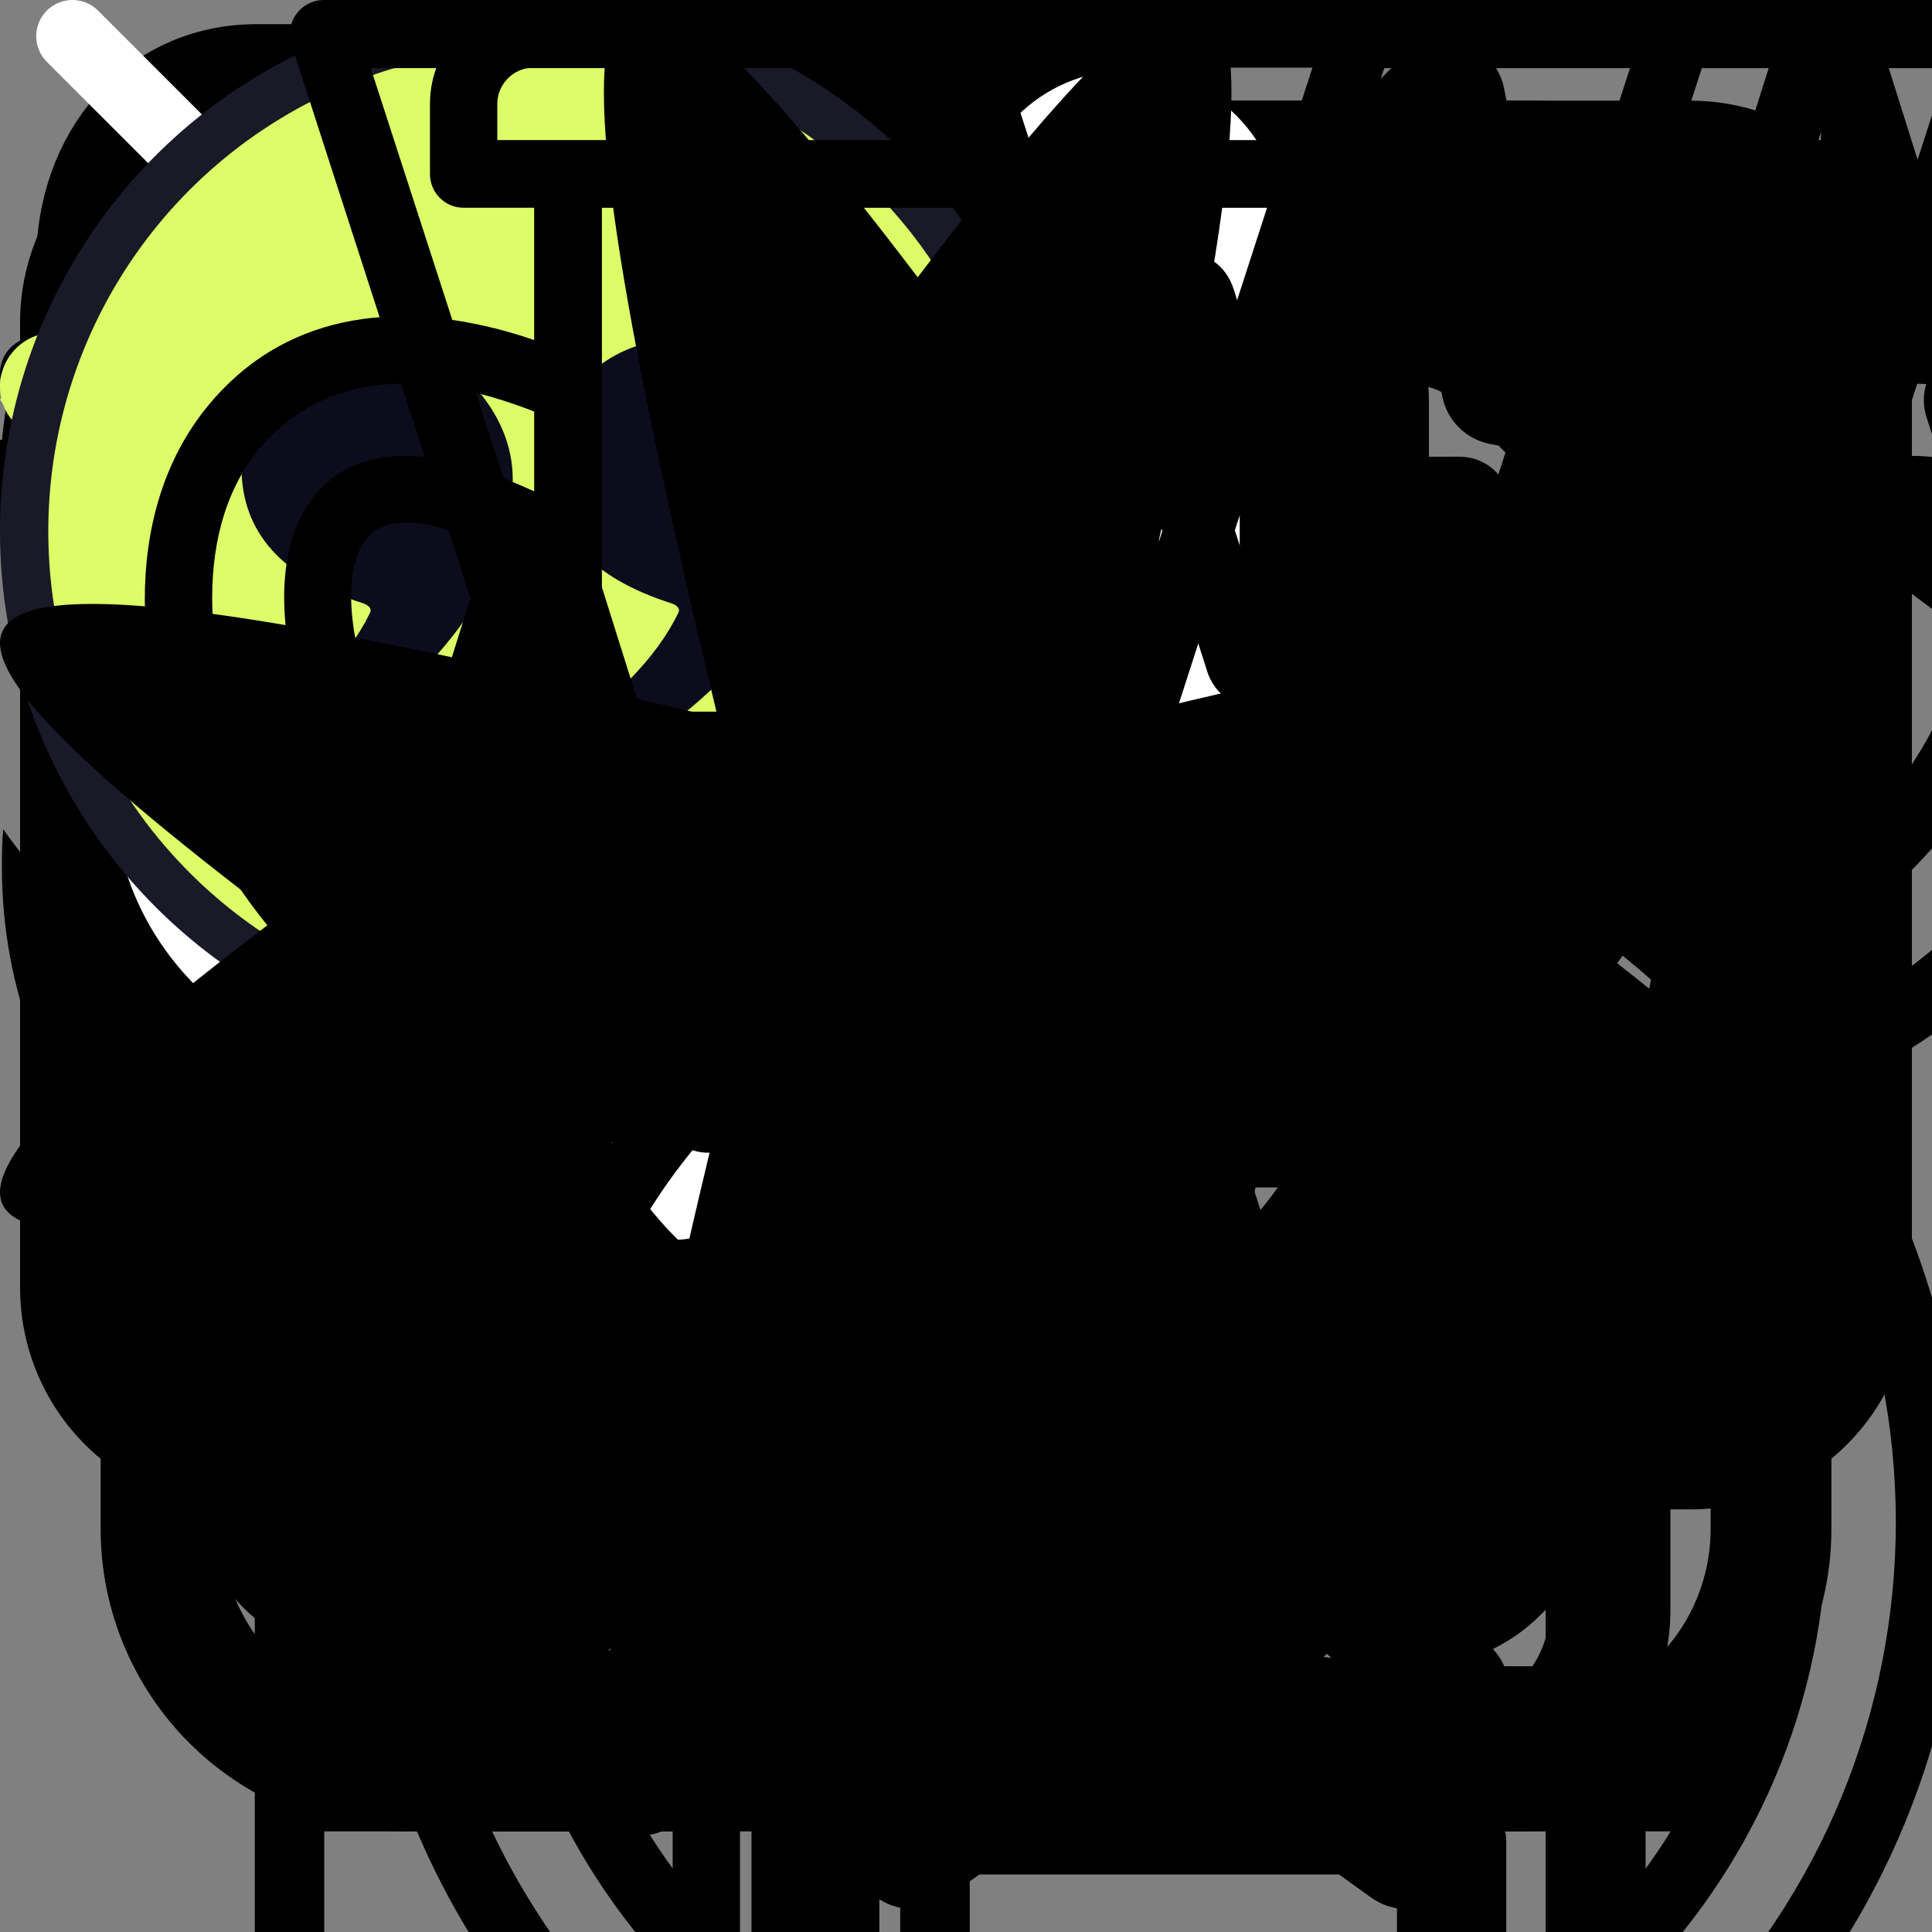 <svg width="40" height="40" viewBox="0 0 40 40" fill="none" xmlns="http://www.w3.org/2000/svg">
  <rect x="0" y="0" width="40" height="40" fill="#808080" stroke="none"/>
  <!-- service section -->
  <g id="monitor">
    <g id="Layer 2">
    <path id="Vector" d="M34.999 31.25H4.999C3.784 31.25 2.619 30.766 1.759 29.907C0.9 29.048 0.417 27.882 0.416 26.667V6.667C0.417 5.452 0.9 4.286 1.759 3.427C2.619 2.568 3.784 2.085 4.999 2.084H34.999C36.215 2.085 37.38 2.568 38.239 3.427C39.099 4.286 39.582 5.452 39.583 6.667V26.667C39.582 27.882 39.099 29.048 38.239 29.907C37.38 30.766 36.215 31.25 34.999 31.25ZM4.999 4.584C4.447 4.585 3.918 4.804 3.527 5.195C3.137 5.585 2.917 6.115 2.916 6.667V26.667C2.917 27.219 3.137 27.749 3.527 28.139C3.918 28.53 4.447 28.75 4.999 28.75H34.999C35.552 28.75 36.081 28.53 36.471 28.139C36.862 27.749 37.082 27.219 37.083 26.667V6.667C37.082 6.115 36.862 5.585 36.471 5.195C36.081 4.804 35.552 4.585 34.999 4.584H4.999Z" fill="currentColor"/>
    <path id="Vector_2" d="M33.333 37.917C33.231 37.917 33.129 37.905 33.029 37.881C28.756 36.879 24.388 36.333 20 36.251C15.632 36.162 11.274 36.702 7.06 37.854C6.748 37.949 6.411 37.919 6.121 37.769C5.831 37.62 5.611 37.362 5.508 37.053C5.405 36.743 5.427 36.406 5.57 36.112C5.713 35.819 5.964 35.593 6.271 35.482C10.737 34.231 15.363 33.647 20 33.751C24.593 33.825 29.165 34.396 33.636 35.454C33.933 35.528 34.192 35.707 34.365 35.959C34.539 36.211 34.614 36.517 34.576 36.82C34.539 37.123 34.392 37.403 34.163 37.605C33.934 37.807 33.638 37.918 33.333 37.917Z" fill="currentColor"/>
    </g>
  </g>
  <g id="target">
    <g id="Layer 2">
      <path id="Vector" d="M17.501 37.916C13.412 37.916 9.491 36.292 6.599 33.4C3.708 30.509 2.084 26.588 2.084 22.499C2.084 18.41 3.708 14.489 6.599 11.598C9.491 8.707 13.412 7.083 17.501 7.083C18.371 7.081 19.241 7.154 20.099 7.301C20.426 7.358 20.716 7.543 20.907 7.814C21.097 8.086 21.172 8.422 21.115 8.748C21.058 9.075 20.873 9.366 20.602 9.556C20.33 9.747 19.994 9.821 19.667 9.764C18.952 9.642 18.227 9.581 17.501 9.583C14.946 9.583 12.449 10.34 10.325 11.759C8.2 13.179 6.545 15.196 5.567 17.556C4.59 19.916 4.334 22.514 4.832 25.019C5.331 27.525 6.561 29.826 8.367 31.633C10.174 33.439 12.475 34.669 14.981 35.168C17.486 35.666 20.083 35.41 22.444 34.433C24.804 33.455 26.821 31.799 28.241 29.675C29.66 27.551 30.417 25.054 30.417 22.499C30.422 21.534 30.31 20.571 30.084 19.633C30.042 19.472 30.032 19.305 30.055 19.141C30.078 18.977 30.134 18.819 30.218 18.677C30.303 18.535 30.415 18.41 30.548 18.311C30.681 18.213 30.832 18.141 30.993 18.102C31.154 18.062 31.321 18.055 31.485 18.08C31.648 18.105 31.805 18.163 31.947 18.25C32.088 18.336 32.21 18.45 32.307 18.584C32.404 18.719 32.473 18.871 32.511 19.033C32.784 20.168 32.919 21.332 32.914 22.499C32.91 26.586 31.284 30.504 28.395 33.394C25.505 36.285 21.587 37.911 17.501 37.916Z" fill="currentColor"/>
      <path id="Vector_2" d="M17.5 31.25C15.179 31.25 12.954 30.328 11.313 28.687C9.672 27.047 8.75 24.821 8.75 22.5C8.75 20.18 9.672 17.954 11.313 16.313C12.954 14.672 15.179 13.75 17.5 13.75C17.908 13.747 18.316 13.774 18.72 13.83C19.048 13.88 19.343 14.057 19.54 14.324C19.737 14.591 19.82 14.926 19.77 15.254C19.721 15.582 19.543 15.876 19.276 16.073C19.009 16.27 18.675 16.353 18.347 16.304C18.066 16.265 17.783 16.247 17.5 16.25C16.264 16.25 15.056 16.617 14.028 17.304C13 17.99 12.199 18.966 11.726 20.108C11.253 21.25 11.129 22.507 11.37 23.72C11.611 24.932 12.207 26.046 13.081 26.92C13.955 27.794 15.068 28.389 16.281 28.63C17.493 28.871 18.75 28.747 19.892 28.274C21.034 27.801 22.01 27 22.697 25.973C23.383 24.945 23.75 23.736 23.75 22.5C23.753 21.983 23.684 21.467 23.545 20.969C23.494 20.782 23.486 20.587 23.523 20.397C23.559 20.208 23.639 20.029 23.755 19.875C23.872 19.721 24.022 19.596 24.194 19.509C24.367 19.423 24.557 19.377 24.75 19.375C25.042 19.374 25.325 19.475 25.549 19.661C25.774 19.846 25.927 20.105 25.98 20.392C26.162 21.08 26.253 21.789 26.25 22.5C26.247 24.82 25.325 27.044 23.684 28.684C22.044 30.325 19.82 31.248 17.5 31.25Z" fill="currentColor"/>
      <g id="Group">
        <path id="Vector_3" d="M17.5 23.75C17.258 23.75 17.022 23.68 16.819 23.549C16.616 23.418 16.456 23.231 16.357 23.011C16.259 22.79 16.226 22.546 16.263 22.308C16.3 22.069 16.405 21.846 16.566 21.666L24.266 13.023C24.376 12.9 24.508 12.801 24.656 12.729C24.804 12.658 24.965 12.616 25.129 12.607C25.293 12.598 25.457 12.621 25.612 12.675C25.767 12.729 25.91 12.814 26.033 12.923C26.156 13.032 26.255 13.165 26.327 13.313C26.398 13.461 26.44 13.622 26.449 13.786C26.458 13.95 26.435 14.114 26.381 14.269C26.327 14.424 26.242 14.567 26.133 14.69L18.433 23.333C18.316 23.464 18.172 23.569 18.011 23.641C17.85 23.713 17.676 23.75 17.5 23.75Z" fill="currentColor"/>
        <path id="Vector_4" d="M31.09 16.285C31.008 16.285 30.926 16.277 30.845 16.261L24.954 15.083C24.711 15.035 24.489 14.916 24.314 14.741C24.139 14.566 24.02 14.344 23.972 14.101L22.794 8.21C22.753 8.008 22.764 7.8 22.823 7.603C22.883 7.406 22.99 7.227 23.135 7.081L29.029 1.188C29.189 1.028 29.389 0.914 29.608 0.859C29.828 0.804 30.058 0.81 30.275 0.875C30.492 0.941 30.686 1.064 30.838 1.231C30.991 1.399 31.094 1.604 31.139 1.826L32.152 6.903L37.229 7.916C37.451 7.961 37.656 8.065 37.824 8.217C37.991 8.369 38.114 8.564 38.18 8.78C38.245 8.997 38.251 9.227 38.196 9.447C38.141 9.666 38.027 9.866 37.867 10.026L31.975 15.92C31.74 16.154 31.422 16.285 31.09 16.285ZM26.257 12.795L30.677 13.68L34.444 9.91L30.842 9.19C30.6 9.142 30.378 9.023 30.203 8.848C30.029 8.674 29.91 8.452 29.862 8.21L29.142 4.608L25.374 8.375L26.257 12.795Z" fill="currentColor"/>
      </g>
    </g>
  </g>
  <g id="briefcase">
    <g id="Group">
      <path id="Vector" d="M28.334 12.917H11.667C11.335 12.917 11.018 12.785 10.783 12.551C10.549 12.316 10.417 11.998 10.417 11.667V8.333C10.418 7.118 10.901 5.953 11.76 5.093C12.62 4.234 13.785 3.751 15 3.75H25C26.216 3.751 27.381 4.234 28.24 5.093C29.1 5.953 29.583 7.118 29.584 8.333V11.667C29.584 11.998 29.452 12.316 29.218 12.551C28.983 12.785 28.665 12.917 28.334 12.917ZM12.917 10.417H27.084V8.333C27.083 7.781 26.863 7.252 26.473 6.861C26.082 6.471 25.553 6.251 25 6.25H15C14.448 6.251 13.919 6.471 13.528 6.861C13.138 7.252 12.918 7.781 12.917 8.333V10.417Z" fill="currentColor"/>
      <path id="Vector_2" d="M32.117 24.583H26.667C26.335 24.583 26.017 24.452 25.783 24.217C25.549 23.983 25.417 23.665 25.417 23.333C25.417 23.002 25.549 22.684 25.783 22.45C26.017 22.215 26.335 22.083 26.667 22.083H32.117C32.621 22.082 33.107 21.899 33.487 21.567C33.866 21.235 34.112 20.778 34.18 20.278L35.167 13.39C35.174 13.33 35.168 13.27 35.15 13.213C35.132 13.155 35.103 13.102 35.064 13.057C35.025 13.013 34.978 12.977 34.925 12.954C34.871 12.93 34.814 12.918 34.755 12.918H5.25C5.192 12.918 5.134 12.93 5.081 12.954C5.028 12.977 4.98 13.013 4.942 13.057C4.901 13.104 4.872 13.159 4.854 13.219C4.836 13.279 4.832 13.342 4.84 13.403L5.822 20.292C5.892 20.788 6.14 21.243 6.519 21.572C6.897 21.901 7.382 22.083 7.884 22.083H16.667C16.998 22.083 17.316 22.215 17.551 22.45C17.785 22.684 17.917 23.002 17.917 23.333C17.917 23.665 17.785 23.983 17.551 24.217C17.316 24.452 16.998 24.583 16.667 24.583H7.884C6.781 24.585 5.715 24.188 4.881 23.466C4.048 22.744 3.503 21.745 3.347 20.653L2.362 13.743C2.305 13.327 2.338 12.903 2.459 12.501C2.58 12.098 2.785 11.726 3.062 11.41C3.334 11.097 3.67 10.845 4.048 10.673C4.425 10.5 4.835 10.411 5.25 10.41H34.75C35.167 10.411 35.578 10.501 35.957 10.674C36.335 10.847 36.673 11.098 36.946 11.412C37.22 11.726 37.423 12.095 37.542 12.494C37.662 12.893 37.695 13.312 37.639 13.725L36.655 20.637C36.502 21.732 35.959 22.734 35.125 23.459C34.291 24.185 33.222 24.584 32.117 24.583Z" fill="currentColor"/>
      <path id="Vector_3" d="M30 37.917H10C8.785 37.916 7.62 37.433 6.76 36.574C5.901 35.714 5.418 34.549 5.417 33.334V23.334C5.417 23.002 5.549 22.684 5.783 22.45C6.018 22.215 6.335 22.084 6.667 22.084H16.667C16.998 22.084 17.317 22.215 17.551 22.45C17.785 22.684 17.917 23.002 17.917 23.334C17.917 23.665 17.785 23.983 17.551 24.218C17.317 24.452 16.998 24.584 16.667 24.584H7.917V33.334C7.918 33.886 8.138 34.415 8.528 34.806C8.919 35.196 9.448 35.416 10 35.417H30C30.553 35.416 31.082 35.196 31.473 34.806C31.863 34.415 32.083 33.886 32.084 33.334V24.584H26.667C26.335 24.584 26.017 24.452 25.783 24.218C25.549 23.983 25.417 23.665 25.417 23.334C25.417 23.002 25.549 22.684 25.783 22.45C26.017 22.215 26.335 22.084 26.667 22.084H33.334C33.665 22.084 33.983 22.215 34.218 22.45C34.452 22.684 34.584 23.002 34.584 23.334V33.334C34.583 34.549 34.1 35.714 33.24 36.574C32.381 37.433 31.216 37.916 30 37.917Z" fill="currentColor"/>
    </g>
    <path id="Vector_4" d="M21.666 27.917H18.333C17.559 27.916 16.818 27.608 16.271 27.061C15.725 26.515 15.417 25.773 15.416 25V21.667C15.417 20.893 15.725 20.152 16.271 19.605C16.818 19.058 17.559 18.751 18.333 18.75H21.666C22.439 18.751 23.181 19.058 23.727 19.605C24.274 20.152 24.582 20.893 24.583 21.667V25C24.582 25.773 24.274 26.515 23.727 27.061C23.181 27.608 22.439 27.916 21.666 27.917ZM18.333 21.25C18.222 21.25 18.116 21.294 18.038 21.372C17.96 21.45 17.916 21.556 17.916 21.667V25C17.916 25.11 17.96 25.216 18.038 25.295C18.116 25.373 18.222 25.417 18.333 25.417H21.666C21.776 25.417 21.883 25.373 21.961 25.295C22.039 25.216 22.083 25.11 22.083 25V21.667C22.083 21.556 22.039 21.45 21.961 21.372C21.883 21.294 21.776 21.25 21.666 21.25H18.333Z" fill="currentColor"/>
  </g>
  <g id="pencil">
    <g id="Layer 2">
      <g id="Group">
        <path id="Vector" d="M7.096 34.146C6.653 34.145 6.217 34.042 5.819 33.847C5.422 33.652 5.075 33.369 4.803 33.019C4.531 32.67 4.343 32.263 4.251 31.83C4.16 31.397 4.168 30.949 4.276 30.52L5.847 24.236C5.975 23.721 6.242 23.251 6.619 22.878L25.144 4.35C26.329 3.246 27.896 2.645 29.515 2.673C31.134 2.702 32.679 3.358 33.824 4.503C34.969 5.648 35.625 7.193 35.654 8.812C35.682 10.431 35.081 11.998 33.977 13.183L15.452 31.718C15.08 32.094 14.611 32.359 14.097 32.486L7.814 34.058C7.579 34.117 7.338 34.146 7.096 34.146ZM29.562 5.02C29.07 5.018 28.582 5.115 28.127 5.303C27.672 5.492 27.258 5.769 26.911 6.118L8.382 24.648C8.329 24.701 8.291 24.768 8.272 24.841L6.702 31.126C6.683 31.196 6.683 31.27 6.702 31.339C6.721 31.409 6.759 31.473 6.811 31.523C6.861 31.574 6.924 31.611 6.994 31.63C7.063 31.649 7.136 31.649 7.206 31.631L13.501 30.061C13.573 30.044 13.638 30.007 13.691 29.955L32.216 11.423C32.74 10.898 33.097 10.23 33.242 9.502C33.386 8.774 33.312 8.02 33.028 7.335C32.744 6.65 32.263 6.064 31.646 5.652C31.029 5.24 30.304 5.02 29.562 5.02Z" fill="currentColor"/>
        <path id="Vector_2" d="M14.368 32.217C14.204 32.217 14.041 32.185 13.89 32.122C13.738 32.059 13.6 31.967 13.485 31.85L6.485 24.85C6.362 24.736 6.263 24.598 6.195 24.444C6.127 24.291 6.09 24.125 6.087 23.958C6.084 23.79 6.115 23.623 6.178 23.467C6.241 23.312 6.334 23.17 6.453 23.052C6.572 22.933 6.713 22.839 6.869 22.776C7.024 22.714 7.191 22.683 7.359 22.686C7.527 22.689 7.692 22.725 7.846 22.794C7.999 22.862 8.137 22.961 8.251 23.083L15.251 30.083C15.426 30.258 15.545 30.481 15.593 30.723C15.641 30.965 15.616 31.217 15.522 31.445C15.427 31.673 15.267 31.868 15.062 32.006C14.857 32.143 14.615 32.217 14.368 32.217Z" fill="currentColor"/>
        <path id="Vector_3" d="M31.212 15.44C30.881 15.44 30.562 15.308 30.327 15.073L23.261 8C23.145 7.884 23.053 7.746 22.99 7.594C22.927 7.443 22.895 7.28 22.895 7.116C22.895 6.952 22.927 6.789 22.99 6.637C23.053 6.486 23.145 6.348 23.261 6.232C23.377 6.116 23.515 6.024 23.666 5.961C23.818 5.898 23.981 5.865 24.145 5.865C24.309 5.865 24.472 5.898 24.623 5.961C24.775 6.024 24.913 6.116 25.029 6.232L32.096 13.298C32.27 13.473 32.389 13.696 32.437 13.938C32.485 14.181 32.46 14.432 32.366 14.66C32.271 14.889 32.111 15.084 31.906 15.221C31.701 15.359 31.459 15.433 31.212 15.433V15.44Z" fill="currentColor"/>
        <path id="Vector_4" d="M10.941 28.643C10.694 28.642 10.452 28.568 10.247 28.431C10.042 28.293 9.882 28.098 9.787 27.87C9.693 27.641 9.668 27.39 9.716 27.148C9.764 26.906 9.883 26.683 10.057 26.508L24.117 12.45C24.354 12.229 24.668 12.108 24.991 12.114C25.315 12.12 25.624 12.251 25.853 12.48C26.082 12.709 26.213 13.018 26.219 13.342C26.225 13.666 26.105 13.979 25.884 14.216L11.834 28.276C11.717 28.393 11.577 28.486 11.424 28.549C11.271 28.612 11.106 28.644 10.941 28.643Z" fill="currentColor"/>
      </g>
      <path id="Vector_5" d="M35.001 37.916H18.334C18.003 37.916 17.684 37.785 17.45 37.55C17.216 37.316 17.084 36.998 17.084 36.666C17.084 36.335 17.216 36.017 17.45 35.782C17.684 35.548 18.003 35.416 18.334 35.416H35.001C35.332 35.416 35.65 35.548 35.885 35.782C36.119 36.017 36.251 36.335 36.251 36.666C36.251 36.998 36.119 37.316 35.885 37.55C35.65 37.785 35.332 37.916 35.001 37.916Z" fill="currentColor"/>
      <path id="Vector_6" d="M13.335 37.916H6.668C6.336 37.916 6.019 37.785 5.784 37.55C5.55 37.316 5.418 36.998 5.418 36.666C5.418 36.335 5.55 36.017 5.784 35.782C6.019 35.548 6.336 35.416 6.668 35.416H13.335C13.666 35.416 13.984 35.548 14.219 35.782C14.453 36.017 14.585 36.335 14.585 36.666C14.585 36.998 14.453 37.316 14.219 37.55C13.984 37.785 13.666 37.916 13.335 37.916Z" fill="currentColor"/>
    </g>
  </g>
  <g id="fingerScanner">
    <g id="Layer 2">
      <path id="Vector" d="M21.433 31.262C21.189 31.263 20.951 31.194 20.747 31.061C20.542 30.93 20.381 30.741 20.282 30.519C20.183 30.297 20.151 30.05 20.19 29.81C20.229 29.57 20.337 29.346 20.501 29.167C21.558 28.016 22.404 26.689 23.001 25.245C23.578 23.145 23.8 20.963 23.658 18.79C23.658 18.148 23.402 17.532 22.948 17.078C22.494 16.623 21.878 16.368 21.236 16.368C20.594 16.368 19.978 16.623 19.523 17.078C19.069 17.532 18.814 18.148 18.814 18.79C18.814 21.837 17.286 25.835 14.453 27.253C14.156 27.402 13.813 27.426 13.498 27.321C13.183 27.216 12.923 26.991 12.775 26.694C12.627 26.398 12.602 26.054 12.707 25.74C12.812 25.425 13.038 25.165 13.334 25.017C15.116 24.125 16.314 21.077 16.314 18.79C16.314 17.485 16.833 16.233 17.756 15.31C18.679 14.387 19.931 13.868 21.236 13.868C22.541 13.868 23.793 14.387 24.716 15.31C25.639 16.233 26.158 17.485 26.158 18.79C26.325 21.288 26.039 23.797 25.314 26.193C24.612 27.909 23.614 29.489 22.366 30.86C22.247 30.988 22.102 31.091 21.942 31.16C21.781 31.229 21.608 31.264 21.433 31.262Z" fill="currentColor"/>
      <path id="Vector_2" d="M26.49 32.608C26.263 32.609 26.039 32.547 25.844 32.43C25.649 32.312 25.49 32.144 25.384 31.943C25.277 31.741 25.228 31.515 25.241 31.288C25.255 31.06 25.33 30.841 25.459 30.653C26.61 28.982 27.483 27.135 28.044 25.185C28.791 22.509 28.948 19.703 28.502 16.96C28.436 15.428 27.96 13.942 27.124 12.657C26.443 11.809 25.569 11.137 24.575 10.696C23.581 10.255 22.496 10.059 21.41 10.123C17.87 10.425 14.125 14.123 14.125 17.31C14.252 18.785 14.031 20.269 13.479 21.642C12.928 23.015 12.061 24.24 10.949 25.217C10.834 25.34 10.696 25.438 10.543 25.506C10.39 25.575 10.224 25.611 10.056 25.614C9.888 25.617 9.722 25.586 9.566 25.524C9.41 25.461 9.269 25.367 9.15 25.248C9.032 25.13 8.938 24.988 8.875 24.833C8.812 24.677 8.781 24.51 8.784 24.343C8.787 24.175 8.824 24.009 8.892 23.856C8.961 23.703 9.059 23.564 9.182 23.45C10.057 22.702 10.737 21.752 11.163 20.682C11.588 19.612 11.747 18.455 11.625 17.31C11.625 12.835 16.367 8.043 21.199 7.633C22.701 7.532 24.205 7.798 25.582 8.407C26.958 9.017 28.166 9.953 29.1 11.133C30.206 12.739 30.852 14.617 30.969 16.563C31.473 19.671 31.295 22.85 30.447 25.882C29.812 28.089 28.825 30.18 27.522 32.072C27.406 32.238 27.252 32.374 27.072 32.467C26.893 32.561 26.693 32.609 26.49 32.608Z" fill="currentColor"/>
      <path id="Vector_3" d="M17.559 29.834C17.277 29.835 17.003 29.741 16.781 29.566C16.56 29.392 16.404 29.147 16.339 28.873C16.274 28.598 16.304 28.31 16.424 28.055C16.543 27.8 16.746 27.592 16.999 27.467C18.044 26.944 18.514 25.567 18.979 23.954C19.023 23.794 19.098 23.644 19.2 23.514C19.301 23.383 19.428 23.274 19.573 23.193C19.717 23.112 19.876 23.061 20.041 23.041C20.206 23.022 20.372 23.036 20.531 23.082C20.691 23.128 20.839 23.205 20.968 23.309C21.097 23.413 21.204 23.541 21.283 23.687C21.362 23.833 21.412 23.992 21.428 24.157C21.445 24.322 21.429 24.489 21.381 24.647C21.223 25.672 20.85 26.652 20.288 27.523C19.725 28.394 18.985 29.137 18.116 29.702C17.943 29.789 17.752 29.834 17.559 29.834Z" fill="currentColor"/>
      <g id="Group">
        <path id="Vector_4" d="M3.334 16.25C3.002 16.25 2.685 16.119 2.45 15.884C2.216 15.65 2.084 15.332 2.084 15V8.334C2.086 6.677 2.745 5.088 3.917 3.917C5.089 2.745 6.677 2.086 8.334 2.084H15.001C15.332 2.084 15.65 2.215 15.884 2.45C16.119 2.684 16.251 3.002 16.251 3.334C16.251 3.665 16.119 3.983 15.884 4.218C15.65 4.452 15.332 4.584 15.001 4.584H8.334C7.34 4.585 6.387 4.981 5.684 5.684C4.981 6.387 4.585 7.34 4.584 8.334V15C4.584 15.332 4.452 15.65 4.218 15.884C3.983 16.119 3.666 16.25 3.334 16.25Z" fill="currentColor"/>
        <path id="Vector_5" d="M36.667 16.25C36.335 16.25 36.017 16.119 35.783 15.884C35.548 15.65 35.417 15.332 35.417 15V8.334C35.415 7.34 35.02 6.387 34.317 5.684C33.614 4.981 32.661 4.585 31.667 4.584H25C24.669 4.584 24.351 4.452 24.116 4.218C23.882 3.983 23.75 3.665 23.75 3.334C23.75 3.002 23.882 2.684 24.116 2.45C24.351 2.215 24.669 2.084 25 2.084H31.667C33.324 2.086 34.912 2.745 36.084 3.917C37.255 5.088 37.914 6.677 37.917 8.334V15C37.917 15.332 37.785 15.65 37.551 15.884C37.316 16.119 36.998 16.25 36.667 16.25Z" fill="currentColor"/>
        <path id="Vector_6" d="M15.001 37.917H8.334C6.677 37.914 5.089 37.255 3.917 36.084C2.745 34.912 2.086 33.324 2.084 31.667V25C2.084 24.669 2.216 24.351 2.45 24.116C2.685 23.882 3.002 23.75 3.334 23.75C3.666 23.75 3.983 23.882 4.218 24.116C4.452 24.351 4.584 24.669 4.584 25V31.667C4.585 32.661 4.981 33.614 5.684 34.317C6.387 35.02 7.34 35.415 8.334 35.417H15.001C15.332 35.417 15.65 35.548 15.884 35.783C16.119 36.017 16.251 36.335 16.251 36.667C16.251 36.998 16.119 37.316 15.884 37.551C15.65 37.785 15.332 37.917 15.001 37.917Z" fill="currentColor"/>
        <path id="Vector_7" d="M31.667 37.917H25C24.669 37.917 24.351 37.785 24.116 37.551C23.882 37.316 23.75 36.998 23.75 36.667C23.75 36.335 23.882 36.017 24.116 35.783C24.351 35.548 24.669 35.417 25 35.417H31.667C32.661 35.415 33.614 35.02 34.317 34.317C35.02 33.614 35.415 32.661 35.417 31.667V25C35.417 24.669 35.548 24.351 35.783 24.116C36.017 23.882 36.335 23.75 36.667 23.75C36.998 23.75 37.316 23.882 37.551 24.116C37.785 24.351 37.917 24.669 37.917 25V31.667C37.914 33.324 37.255 34.912 36.084 36.084C34.912 37.255 33.324 37.914 31.667 37.917Z" fill="currentColor"/>
      </g>
    </g>
  </g>
  <g id="optimization">
    <g id="Layer 2">
      <path id="Vector" d="M21.087 37.917H18.921C17.993 37.922 17.097 37.58 16.409 36.958C15.721 36.336 15.29 35.479 15.201 34.556C15.186 34.322 15.107 34.097 14.971 33.906C14.836 33.715 14.65 33.566 14.434 33.475C14.227 33.384 13.999 33.351 13.774 33.38C13.549 33.41 13.337 33.5 13.161 33.642C12.445 34.248 11.528 34.564 10.591 34.526C9.654 34.488 8.765 34.1 8.101 33.439L6.564 31.901C5.907 31.248 5.518 30.374 5.472 29.449C5.425 28.524 5.726 27.615 6.314 26.901C6.469 26.726 6.572 26.511 6.611 26.281C6.651 26.052 6.625 25.815 6.537 25.599C6.456 25.386 6.318 25.2 6.138 25.061C5.958 24.922 5.744 24.835 5.517 24.811C4.583 24.734 3.711 24.309 3.075 23.619C2.439 22.93 2.085 22.027 2.084 21.089V18.922C2.079 17.994 2.421 17.098 3.043 16.409C3.665 15.721 4.522 15.29 5.446 15.2C5.679 15.186 5.904 15.106 6.095 14.971C6.286 14.835 6.435 14.649 6.526 14.434C6.618 14.226 6.651 13.998 6.621 13.773C6.592 13.548 6.501 13.335 6.359 13.159C5.753 12.444 5.437 11.527 5.475 10.59C5.513 9.653 5.902 8.764 6.564 8.1L8.101 6.564C8.753 5.907 9.627 5.517 10.552 5.471C11.477 5.424 12.386 5.725 13.101 6.314C13.276 6.468 13.49 6.571 13.72 6.61C13.95 6.649 14.186 6.624 14.402 6.537C14.615 6.456 14.801 6.318 14.94 6.138C15.079 5.958 15.166 5.743 15.191 5.517C15.267 4.582 15.692 3.71 16.382 3.074C17.071 2.438 17.974 2.085 18.912 2.084H21.079C22.007 2.079 22.903 2.421 23.592 3.043C24.281 3.665 24.712 4.522 24.801 5.445C24.815 5.679 24.895 5.904 25.03 6.095C25.166 6.285 25.352 6.435 25.567 6.525C25.775 6.617 26.003 6.649 26.227 6.62C26.452 6.591 26.664 6.5 26.841 6.359C27.556 5.752 28.473 5.436 29.41 5.473C30.348 5.511 31.237 5.9 31.901 6.562L33.439 8.099C34.095 8.752 34.484 9.626 34.53 10.551C34.576 11.475 34.276 12.384 33.687 13.099C33.533 13.273 33.43 13.487 33.391 13.717C33.351 13.947 33.377 14.183 33.464 14.399C33.545 14.612 33.682 14.798 33.862 14.938C34.042 15.077 34.258 15.164 34.484 15.189C35.419 15.265 36.291 15.691 36.927 16.38C37.563 17.069 37.916 17.973 37.917 18.91V21.077C37.92 22.004 37.577 22.898 36.956 23.585C36.334 24.272 35.478 24.702 34.556 24.791C34.322 24.805 34.097 24.884 33.907 25.02C33.716 25.155 33.566 25.341 33.476 25.557C33.384 25.764 33.351 25.993 33.38 26.217C33.41 26.442 33.501 26.654 33.642 26.831C34.249 27.546 34.565 28.463 34.528 29.4C34.49 30.337 34.102 31.226 33.441 31.89L31.902 33.429C31.249 34.085 30.375 34.474 29.45 34.52C28.526 34.566 27.617 34.265 26.902 33.677C26.728 33.522 26.513 33.42 26.283 33.38C26.053 33.341 25.817 33.366 25.601 33.454C25.388 33.535 25.202 33.673 25.063 33.853C24.924 34.033 24.837 34.248 24.812 34.474C24.738 35.411 24.314 36.286 23.623 36.924C22.933 37.562 22.027 37.917 21.087 37.917ZM13.941 30.87C14.868 30.874 15.762 31.22 16.451 31.84C17.141 32.461 17.578 33.313 17.679 34.236C17.696 34.552 17.834 34.851 18.063 35.07C18.292 35.29 18.597 35.414 18.914 35.417H21.081C21.387 35.418 21.682 35.305 21.909 35.1C22.136 34.894 22.278 34.612 22.307 34.307C22.368 33.628 22.611 32.978 23.012 32.426C23.413 31.874 23.956 31.442 24.584 31.175C25.211 30.908 25.9 30.817 26.575 30.91C27.25 31.004 27.888 31.279 28.419 31.707C28.656 31.921 28.966 32.035 29.285 32.028C29.603 32.02 29.907 31.891 30.134 31.667L31.667 30.134C31.884 29.918 32.012 29.628 32.027 29.323C32.042 29.017 31.943 28.717 31.749 28.48C31.311 27.958 31.024 27.326 30.917 26.652C30.81 25.979 30.889 25.289 31.144 24.657C31.399 24.024 31.821 23.473 32.365 23.062C32.909 22.651 33.554 22.395 34.232 22.322C34.549 22.305 34.848 22.168 35.067 21.938C35.287 21.709 35.411 21.404 35.414 21.087V18.921C35.415 18.614 35.302 18.319 35.096 18.092C34.891 17.865 34.609 17.723 34.304 17.694C33.625 17.634 32.975 17.39 32.423 16.989C31.871 16.588 31.439 16.045 31.172 15.417C30.905 14.79 30.814 14.102 30.907 13.426C31.001 12.751 31.276 12.113 31.704 11.582C31.918 11.345 32.033 11.036 32.026 10.717C32.02 10.399 31.891 10.094 31.667 9.867L30.134 8.334C29.919 8.117 29.63 7.988 29.324 7.973C29.018 7.958 28.718 8.057 28.482 8.252C27.959 8.692 27.327 8.981 26.652 9.088C25.978 9.196 25.287 9.118 24.653 8.863C24.02 8.608 23.467 8.185 23.055 7.64C22.644 7.095 22.388 6.448 22.316 5.769C22.298 5.452 22.161 5.153 21.932 4.934C21.702 4.714 21.398 4.59 21.081 4.587H18.914C18.608 4.586 18.313 4.699 18.086 4.905C17.859 5.11 17.717 5.393 17.687 5.697C17.626 6.376 17.382 7.026 16.981 7.577C16.58 8.128 16.037 8.56 15.41 8.826C14.782 9.093 14.094 9.184 13.419 9.091C12.744 8.997 12.107 8.723 11.576 8.295C11.339 8.084 11.031 7.97 10.714 7.977C10.397 7.984 10.094 8.112 9.867 8.334L8.334 9.867C8.117 10.083 7.989 10.372 7.974 10.678C7.959 10.984 8.058 11.284 8.252 11.521C8.69 12.043 8.978 12.675 9.084 13.349C9.191 14.022 9.113 14.712 8.858 15.344C8.603 15.977 8.181 16.528 7.637 16.939C7.093 17.35 6.447 17.606 5.769 17.679C5.452 17.696 5.154 17.833 4.934 18.063C4.715 18.292 4.591 18.596 4.587 18.914V21.081C4.586 21.386 4.7 21.682 4.905 21.909C5.11 22.136 5.393 22.278 5.697 22.307C6.377 22.368 7.027 22.611 7.578 23.012C8.13 23.413 8.562 23.956 8.829 24.584C9.096 25.211 9.188 25.899 9.094 26.575C9.001 27.25 8.726 27.887 8.299 28.419C8.085 28.655 7.969 28.964 7.975 29.283C7.982 29.602 8.11 29.907 8.334 30.134L9.867 31.667C10.083 31.884 10.372 32.013 10.677 32.028C10.983 32.043 11.283 31.944 11.519 31.749C12.2 31.184 13.056 30.874 13.941 30.87Z" fill="currentColor"/>
      <g id="Group">
        <path id="Vector_2" d="M20.001 30.417C17.94 30.417 15.927 29.806 14.213 28.662C12.501 27.517 11.165 25.89 10.377 23.987C9.588 22.083 9.382 19.989 9.784 17.968C10.186 15.948 11.178 14.091 12.635 12.635C14.092 11.178 15.948 10.186 17.968 9.784C19.989 9.382 22.084 9.588 23.987 10.377C25.89 11.165 27.517 12.5 28.662 14.213C29.806 15.926 30.417 17.94 30.417 20C30.414 22.762 29.316 25.41 27.363 27.363C25.41 29.316 22.762 30.414 20.001 30.417ZM20.001 12.084C18.435 12.084 16.904 12.548 15.602 13.418C14.3 14.288 13.286 15.524 12.687 16.971C12.087 18.417 11.931 20.009 12.236 21.545C12.542 23.081 13.296 24.491 14.403 25.598C15.51 26.706 16.921 27.459 18.456 27.765C19.992 28.07 21.584 27.914 23.03 27.314C24.477 26.715 25.713 25.701 26.583 24.399C27.453 23.097 27.917 21.566 27.917 20C27.915 17.902 27.08 15.889 25.596 14.405C24.112 12.921 22.099 12.086 20.001 12.084Z" fill="currentColor"/>
        <path id="Vector_3" d="M20.001 29.584C17.001 29.584 15.418 24.762 15.418 20.001C15.418 15.239 17.001 10.418 20.001 10.418C23.001 10.418 24.585 15.239 24.585 20.001C24.585 24.762 23.01 29.584 20.001 29.584ZM20.001 12.918C19.466 12.918 17.918 15.352 17.918 20.001C17.918 24.649 19.466 27.084 20.001 27.084C20.536 27.084 22.085 24.649 22.085 20.001C22.085 15.352 20.536 12.918 20.001 12.918Z" fill="currentColor"/>
        <path id="Vector_4" d="M28.334 21.25H11.668C11.336 21.25 11.018 21.118 10.784 20.884C10.549 20.649 10.418 20.331 10.418 20C10.418 19.669 10.549 19.351 10.784 19.116C11.018 18.882 11.336 18.75 11.668 18.75H28.334C28.666 18.75 28.984 18.882 29.218 19.116C29.453 19.351 29.584 19.669 29.584 20C29.584 20.331 29.453 20.649 29.218 20.884C28.984 21.118 28.666 21.25 28.334 21.25Z" fill="currentColor"/>
      </g>
    </g>
  </g>
  <g id="presentation">
    <g id="Layer 2">
      <g id="Group">
        <path id="Vector" d="M33.334 29.583H6.667C5.452 29.582 4.287 29.099 3.427 28.24C2.568 27.381 2.085 26.215 2.084 25V8.333C2.085 7.118 2.568 5.953 3.427 5.093C4.287 4.234 5.452 3.751 6.667 3.75H33.334C34.549 3.751 35.715 4.234 36.574 5.093C37.433 5.953 37.916 7.118 37.917 8.333V25C37.916 26.215 37.433 27.381 36.574 28.24C35.715 29.099 34.549 29.582 33.334 29.583ZM6.667 6.25C6.115 6.251 5.586 6.471 5.195 6.861C4.805 7.252 4.585 7.781 4.584 8.333V25C4.585 25.552 4.805 26.082 5.195 26.472C5.586 26.863 6.115 27.082 6.667 27.083H33.334C33.886 27.082 34.416 26.863 34.806 26.472C35.197 26.082 35.416 25.552 35.417 25V8.333C35.416 7.781 35.197 7.252 34.806 6.861C34.416 6.471 33.886 6.251 33.334 6.25H6.667Z" fill="currentColor"/>
        <path id="Vector_2" d="M10.001 36.25C9.754 36.25 9.512 36.176 9.307 36.039C9.102 35.902 8.942 35.706 8.847 35.478C8.753 35.25 8.728 34.999 8.776 34.756C8.824 34.514 8.943 34.291 9.118 34.117L15.784 27.45C16.021 27.229 16.335 27.109 16.658 27.115C16.982 27.12 17.291 27.252 17.52 27.481C17.749 27.71 17.88 28.019 17.886 28.343C17.892 28.666 17.772 28.98 17.551 29.217L10.884 35.883C10.769 36 10.631 36.092 10.479 36.155C10.328 36.218 10.165 36.25 10.001 36.25Z" fill="currentColor"/>
        <path id="Vector_3" d="M30.001 36.25C29.837 36.25 29.674 36.218 29.523 36.155C29.371 36.092 29.233 36 29.118 35.883L22.451 29.216C22.23 28.98 22.11 28.666 22.116 28.342C22.122 28.018 22.253 27.709 22.482 27.48C22.711 27.251 23.02 27.12 23.344 27.114C23.668 27.109 23.981 27.229 24.218 27.45L30.884 34.116C31.059 34.291 31.178 34.514 31.226 34.756C31.274 34.998 31.25 35.25 31.155 35.478C31.061 35.706 30.901 35.901 30.695 36.039C30.49 36.176 30.248 36.249 30.001 36.25Z" fill="currentColor"/>
        <path id="Vector_4" d="M20 36.25C19.669 36.25 19.351 36.119 19.116 35.884C18.882 35.65 18.75 35.332 18.75 35V28.334C18.75 28.002 18.882 27.684 19.116 27.45C19.351 27.215 19.669 27.084 20 27.084C20.331 27.084 20.649 27.215 20.884 27.45C21.118 27.684 21.25 28.002 21.25 28.334V35C21.25 35.332 21.118 35.65 20.884 35.884C20.649 36.119 20.331 36.25 20 36.25Z" fill="currentColor"/>
      </g>
      <path id="Vector_5" d="M29.167 24.584H10.834C10.502 24.584 10.184 24.452 9.95 24.218C9.716 23.983 9.584 23.665 9.584 23.334C9.584 23.002 9.716 22.684 9.95 22.45C10.184 22.215 10.502 22.084 10.834 22.084H29.167C29.499 22.084 29.817 22.215 30.051 22.45C30.286 22.684 30.417 23.002 30.417 23.334C30.417 23.665 30.286 23.983 30.051 24.218C29.817 24.452 29.499 24.584 29.167 24.584Z" fill="currentColor"/>
      <path id="Vector_6" d="M20 24.583C19.669 24.583 19.351 24.452 19.116 24.217C18.882 23.983 18.75 23.665 18.75 23.333V10C18.75 9.668 18.882 9.351 19.116 9.116C19.351 8.882 19.669 8.75 20 8.75C20.331 8.75 20.649 8.882 20.884 9.116C21.118 9.351 21.25 9.668 21.25 10V23.333C21.25 23.665 21.118 23.983 20.884 24.217C20.649 24.452 20.331 24.583 20 24.583Z" fill="currentColor"/>
      <path id="Vector_7" d="M26.668 24.584C26.336 24.584 26.018 24.452 25.784 24.218C25.55 23.983 25.418 23.665 25.418 23.334V13.334C25.418 13.002 25.55 12.684 25.784 12.45C26.018 12.215 26.336 12.084 26.668 12.084C27 12.084 27.317 12.215 27.552 12.45C27.786 12.684 27.918 13.002 27.918 13.334V23.334C27.918 23.665 27.786 23.983 27.552 24.218C27.317 24.452 27 24.584 26.668 24.584Z" fill="currentColor"/>
      <path id="Vector_8" d="M13.334 24.584C13.002 24.584 12.684 24.452 12.45 24.218C12.216 23.983 12.084 23.665 12.084 23.334V13.334C12.084 13.002 12.216 12.684 12.45 12.45C12.684 12.215 13.002 12.084 13.334 12.084C13.665 12.084 13.983 12.215 14.218 12.45C14.452 12.684 14.584 13.002 14.584 13.334V23.334C14.584 23.665 14.452 23.983 14.218 24.218C13.983 24.452 13.665 24.584 13.334 24.584Z" fill="currentColor"/>
    </g>
  </g>
  <g id="diamond">
    <g id="Layer 2">
      <path id="Vector" d="M20 37.917C19.729 37.917 19.465 37.828 19.248 37.665C19.031 37.501 18.873 37.272 18.799 37.01L12.132 13.677C12.079 13.491 12.07 13.295 12.105 13.105C12.14 12.915 12.22 12.736 12.336 12.581C12.453 12.427 12.603 12.301 12.776 12.215C12.95 12.129 13.14 12.084 13.334 12.084H26.667C26.86 12.084 27.051 12.129 27.224 12.215C27.398 12.301 27.548 12.427 27.665 12.581C27.781 12.736 27.86 12.915 27.896 13.105C27.931 13.295 27.922 13.491 27.869 13.677L21.202 37.01C21.128 37.272 20.97 37.501 20.753 37.665C20.536 37.828 20.272 37.917 20 37.917ZM14.99 14.584L20 32.117L25.01 14.584H14.99Z" fill="currentColor"/>
      <path id="Vector_2" d="M26.667 14.584C26.405 14.584 26.149 14.502 25.936 14.348C25.724 14.194 25.565 13.978 25.482 13.729L22.432 4.584H17.569L14.519 13.729C14.414 14.043 14.189 14.303 13.893 14.451C13.596 14.599 13.253 14.623 12.939 14.519C12.625 14.414 12.365 14.189 12.217 13.892C12.069 13.596 12.044 13.253 12.149 12.939L15.482 2.939C15.565 2.69 15.724 2.473 15.937 2.32C16.15 2.167 16.405 2.084 16.667 2.084H23.334C23.596 2.084 23.852 2.167 24.064 2.32C24.277 2.473 24.436 2.69 24.519 2.939L27.852 12.939C27.957 13.253 27.933 13.596 27.784 13.893C27.636 14.189 27.377 14.415 27.062 14.52C26.935 14.562 26.802 14.583 26.667 14.584Z" fill="currentColor"/>
      <g id="Group">
        <path id="Vector_3" d="M36.667 14.584H3.334C3.108 14.584 2.886 14.522 2.692 14.406C2.498 14.29 2.339 14.123 2.232 13.924C2.125 13.724 2.075 13.499 2.085 13.273C2.096 13.047 2.168 12.829 2.294 12.64L8.961 2.64C9.075 2.469 9.229 2.329 9.411 2.231C9.592 2.134 9.795 2.084 10.001 2.084H31.667C31.899 2.084 32.127 2.148 32.325 2.27C32.522 2.393 32.682 2.567 32.786 2.775L37.786 12.775C37.881 12.966 37.926 13.178 37.916 13.39C37.906 13.603 37.842 13.81 37.73 13.991C37.618 14.172 37.462 14.322 37.276 14.426C37.09 14.529 36.88 14.584 36.667 14.584ZM5.667 12.084H34.646L30.896 4.584H10.667L5.667 12.084Z" fill="currentColor"/>
        <path id="Vector_4" d="M20 37.917C19.801 37.917 19.605 37.87 19.428 37.779C19.252 37.688 19.099 37.556 18.984 37.394L2.317 14.06C2.183 13.873 2.104 13.653 2.087 13.425C2.071 13.195 2.117 12.966 2.222 12.762C2.327 12.558 2.487 12.386 2.683 12.267C2.879 12.147 3.104 12.084 3.334 12.084H36.667C36.897 12.084 37.122 12.147 37.318 12.267C37.514 12.386 37.673 12.558 37.778 12.762C37.883 12.966 37.93 13.195 37.913 13.425C37.897 13.653 37.817 13.873 37.684 14.06L21.017 37.394C20.901 37.556 20.749 37.688 20.572 37.779C20.395 37.87 20.199 37.917 20 37.917ZM5.764 14.584L20 34.517L34.237 14.584H5.764Z" fill="currentColor"/>
      </g>
    </g>
  </g>
  
  <!-- LOGO -->
  <g id="logo">
    <g id="Icon" clip-path="url(#clip0_405_9370)">
      <path id="Vector" d="M19.741 20.527C19.768 20.447 19.781 20.367 19.795 20.301C19.981 19.541 20.074 18.756 20.074 17.97C20.074 17.823 20.074 17.663 20.074 17.517C20.074 17.397 20.061 17.29 20.048 17.17C19.661 17.716 19.222 18.236 18.742 18.715C17.477 19.981 15.998 20.913 14.426 21.513C14.346 21.54 14.253 21.566 14.173 21.606C13.507 21.846 12.828 22.019 12.135 22.139C11.443 22.259 10.75 22.312 10.057 22.312C9.804 22.312 9.551 22.312 9.298 22.285C9.165 22.285 9.018 22.259 8.885 22.259C8.232 22.192 7.566 22.072 6.927 21.913H6.913C4.889 21.38 2.957 20.314 1.372 18.715C0.879 18.223 0.453 17.716 0.067 17.17C0.04 17.437 0.04 17.703 0.04 17.97C0.04 20.447 0.946 22.925 2.771 24.856C2.837 24.923 2.904 25.003 2.971 25.07C3.037 25.136 3.117 25.203 3.184 25.269C5.115 27.094 7.58 28 10.07 28C11.283 28 12.495 27.787 13.64 27.347C14.919 26.854 16.131 26.095 17.17 25.056C18.476 23.751 19.342 22.192 19.781 20.527H19.741Z" fill="currentColor"/>
      <path id="Vector_2" d="M8.272 7.473C8.272 7.473 8.246 7.606 8.232 7.673C8.073 8.339 7.979 9.031 7.953 9.724C7.953 9.831 7.953 9.937 7.953 10.044C7.953 10.19 7.953 10.35 7.953 10.497C7.953 10.603 7.966 10.723 7.979 10.83C8.366 10.284 8.805 9.777 9.285 9.284C10.55 8.019 12.029 7.087 13.601 6.487C13.681 6.461 13.747 6.434 13.827 6.407C13.854 6.407 13.867 6.394 13.88 6.381L13.947 6.354C13.947 6.354 13.987 6.341 14.014 6.327H14.04C14.04 6.327 14.12 6.301 14.16 6.274C14.213 6.261 14.253 6.247 14.307 6.234H14.36C14.36 6.234 14.4 6.207 14.413 6.207H14.44C14.44 6.207 14.453 6.207 14.466 6.194H14.493C14.586 6.154 14.693 6.128 14.786 6.101C14.866 6.074 14.946 6.061 15.026 6.048C15.053 6.048 15.066 6.048 15.079 6.034C15.092 6.034 15.119 6.034 15.133 6.021C15.172 6.021 15.212 6.008 15.252 5.994C15.332 5.981 15.412 5.954 15.492 5.941C15.572 5.928 15.652 5.914 15.732 5.901C15.772 5.901 15.799 5.888 15.838 5.874H15.865C15.865 5.874 15.932 5.861 15.972 5.848C16.052 5.834 16.131 5.821 16.211 5.808C16.371 5.781 16.531 5.768 16.691 5.755C16.931 5.728 17.171 5.715 17.41 5.701C17.597 5.701 17.783 5.701 17.97 5.701C18.236 5.701 18.503 5.701 18.756 5.728C19.542 5.781 20.341 5.901 21.1 6.114H21.113C23.138 6.66 25.056 7.713 26.655 9.311C27.148 9.791 27.574 10.31 27.96 10.856C27.987 10.59 27.987 10.323 27.987 10.057C27.987 7.579 27.068 5.115 25.256 3.184C25.19 3.117 25.123 3.037 25.056 2.97C24.99 2.904 24.923 2.837 24.843 2.771C22.925 0.919 20.474 0 18.01 0C16.784 0 15.559 0.213 14.4 0.653C13.108 1.146 11.909 1.905 10.87 2.944C9.564 4.249 8.699 5.808 8.259 7.473H8.272Z" fill="currentColor"/>
      <path id="Vector_3" d="M2.944 17.13C4.249 18.436 5.808 19.302 7.473 19.741C8.312 19.968 9.178 20.074 10.03 20.074C10.297 20.074 10.563 20.074 10.816 20.048C10.27 19.661 9.764 19.222 9.271 18.742C8.006 17.477 7.073 15.998 6.474 14.426C5.941 13.028 5.675 11.536 5.675 10.057C5.675 9.005 5.808 7.939 6.074 6.913C6.607 4.875 7.673 2.957 9.258 1.359C9.737 0.879 10.244 0.453 10.763 0.08C10.763 0.08 10.79 0.067 10.803 0.053C10.537 0.027 10.27 0.027 10.004 0.027C7.526 0.027 5.049 0.932 3.117 2.757C3.05 2.824 2.97 2.891 2.904 2.957C2.837 3.024 2.771 3.09 2.704 3.17C0.906 5.075 0 7.553 0 10.03C0 11.243 0.213 12.455 0.653 13.614C1.146 14.893 1.905 16.105 2.944 17.144V17.13Z" fill="currentColor"/>
      <path id="Vector_4" d="M25.07 10.883C23.764 9.578 22.206 8.712 20.541 8.272C19.915 8.099 19.275 8.006 18.622 7.952C18.409 7.939 18.196 7.926 17.97 7.926C17.823 7.926 17.663 7.926 17.517 7.926C17.397 7.926 17.29 7.939 17.17 7.952C17.717 8.339 18.236 8.778 18.716 9.271C19.342 9.897 19.901 10.59 20.367 11.309C20.834 12.028 21.22 12.801 21.513 13.587C22.046 14.999 22.312 16.478 22.312 17.956C22.312 18.356 22.285 18.742 22.259 19.142C22.232 19.408 22.206 19.661 22.152 19.928C22.086 20.327 22.006 20.714 21.899 21.1C21.366 23.138 20.301 25.07 18.716 26.655C18.236 27.134 17.717 27.574 17.17 27.96C17.437 27.987 17.703 27.987 17.97 27.987C20.447 27.987 22.912 27.081 24.843 25.256C24.91 25.189 24.976 25.123 25.056 25.056C25.136 24.989 25.189 24.923 25.256 24.843C27.081 22.912 27.987 20.447 27.987 17.97C27.987 16.757 27.774 15.545 27.334 14.4C26.841 13.107 26.082 11.909 25.043 10.87L25.07 10.883Z" fill="currentColor"/>
    </g>
    <defs>
      <clipPath id="clip0_405_9370">
        <rect width="28" height="28" fill="currentColor"/>
      </clipPath>
    </defs>
  </g>

  <!-- Language -->
  <g id="language">
    <g id="vuesax/linear/global">
      <g id="global">
        <path id="Vector" d="M12 22.5C17.523 22.5 22 18.023 22 12.5C22 6.977 17.523 2.5 12 2.5C6.477 2.5 2 6.977 2 12.5C2 18.023 6.477 22.5 12 22.5Z" stroke="white" stroke-width="1.5" stroke-linecap="round" stroke-linejoin="round"/>
        <path id="Vector_2" d="M8 3.5H9C7.05 9.34 7.05 15.66 9 21.5H8" stroke="white" stroke-width="1.5" stroke-linecap="round" stroke-linejoin="round"/>
        <path id="Vector_3" d="M15 3.5C16.95 9.34 16.95 15.66 15 21.5" stroke="white" stroke-width="1.5" stroke-linecap="round" stroke-linejoin="round"/>
        <path id="Vector_4" d="M3 16.5V15.5C8.84 17.45 15.16 17.45 21 15.5V16.5" stroke="white" stroke-width="1.5" stroke-linecap="round" stroke-linejoin="round"/>
        <path id="Vector_5" d="M3 9.5C8.84 7.55 15.16 7.55 21 9.5" stroke="white" stroke-width="1.5" stroke-linecap="round" stroke-linejoin="round"/>
      </g>
    </g>
  </g>

  <!-- Message -->
  <g id="message">
    <path id="Stroke 1" d="M13.426 5.638L10.094 8.348C9.464 8.847 8.578 8.847 7.948 8.348L4.588 5.638" stroke="currentColor" stroke-width="1.5" stroke-linecap="round" stroke-linejoin="round"/>
    <path id="Stroke 3" fill-rule="evenodd" clip-rule="evenodd" d="M12.682 14.75C14.963 14.756 16.5 12.882 16.5 10.579V5.428C16.5 3.124 14.963 1.25 12.682 1.25H5.318C3.037 1.25 1.5 3.124 1.5 5.428V10.579C1.5 12.882 3.037 14.756 5.318 14.75H12.682Z" stroke="currentColor" stroke-width="1.5" stroke-linecap="round" stroke-linejoin="round"/>
  </g>
  <g id="messageNotif">
    <g id="vuesax/bold/message-notif">
      <g id="message-notif">
        <path id="Vector" d="M23.333 7.875C25.105 7.875 26.542 6.439 26.542 4.667C26.542 2.895 25.105 1.458 23.333 1.458C21.561 1.458 20.125 2.895 20.125 4.667C20.125 6.439 21.561 7.875 23.333 7.875Z" fill="#ffffff"/>
        <path id="Vector_2" d="M22.214 9.508C20.382 9.112 18.889 7.619 18.492 5.787C18.341 5.075 18.329 4.387 18.457 3.733C18.609 3.01 18.072 2.333 17.326 2.333H8.167C4.947 2.333 2.334 4.947 2.334 8.167V16.275C2.334 19.495 4.947 22.108 8.167 22.108H9.917C10.244 22.108 10.664 22.319 10.851 22.575L12.601 24.897C13.371 25.924 14.631 25.924 15.401 24.897L17.151 22.575C17.372 22.284 17.711 22.108 18.084 22.108H19.846C23.066 22.108 25.667 19.507 25.667 16.287V10.675C25.667 9.94 24.991 9.403 24.267 9.543C23.614 9.66 22.926 9.66 22.214 9.508ZM9.334 14C8.681 14 8.167 13.475 8.167 12.834C8.167 12.192 8.681 11.667 9.334 11.667C9.976 11.667 10.501 12.192 10.501 12.834C10.501 13.475 9.987 14 9.334 14ZM14.001 14C13.347 14 12.834 13.475 12.834 12.834C12.834 12.192 13.347 11.667 14.001 11.667C14.642 11.667 15.167 12.192 15.167 12.834C15.167 13.475 14.654 14 14.001 14ZM18.667 14C18.014 14 17.501 13.475 17.501 12.834C17.501 12.192 18.014 11.667 18.667 11.667C19.309 11.667 19.834 12.192 19.834 12.834C19.834 13.475 19.321 14 18.667 14Z" fill="#ffffff"/>
      </g>
    </g>
  </g>

  <!-- Menu Arrow -->
  <g id="stroke">
    <path d="M8.5 0.75L5 4.25L1.5 0.75" stroke="white" stroke-width="1.5" stroke-linecap="round" stroke-linejoin="round"/>
  </g>

  <!-- Arrows -->
  <g id="arrow-back">
    <path id="Arrow Icon" d="M6.902 2H8.63C8.63 4.907 7.257 7.484 5.149 9.111H20V10.889H5.157C7.265 12.516 8.639 15.093 8.639 18H6.911C6.911 14.08 3.81 10.889 0 10.889V9.111C3.81 9.111 6.911 5.92 6.911 2H6.902Z" fill="currentColor"/>
  </g>
  <g id="arrow-forward">
    <path id="Arrow Icon" d="M13.098 2H11.37C11.37 4.907 12.743 7.484 14.851 9.111H0V10.889H14.843C12.735 12.516 11.361 15.093 11.361 18H13.089C13.089 14.08 16.19 10.889 20 10.889V9.111C16.19 9.111 13.089 5.92 13.089 2H13.098Z" fill="currentColor"/>
  </g>
  <g id="arrowRight">
    <path id="Stroke 1" d="M15.75 7.726L0.75 7.726" stroke='currentColor' stroke-width="1.5" stroke-linecap="round" stroke-linejoin="round"/>
    <path id="Stroke 3" d="M9.7 1.701L15.75 7.725L9.7 13.75" stroke='currentColor'  stroke-width="1.5" stroke-linecap="round" stroke-linejoin="round"/>
  </g>

  <!-- Check -->
  <g id="check">
    <path id="Vector" d="M5.419 16.5L5.233 16.172C3.843 13.709 0.146 8.478 0.108 8.425L0 8.272L1.391 6.843L5.372 9.734C7.867 6.381 10.191 4.074 11.711 2.721C13.391 1.228 14.454 0.559 14.499 0.531L14.549 0.5H17L16.585 0.884C11.343 5.739 5.657 16.066 5.6 16.169L5.419 16.5Z" fill="#DCFD68"/>
  </g>

  <!-- Star -->
  <g id="star">
    <path id="Star_2" d="M15.918 12.32C15.659 12.571 15.54 12.934 15.599 13.29L16.488 18.21C16.563 18.627 16.387 19.049 16.038 19.29C15.696 19.54 15.241 19.57 14.868 19.37L10.439 17.06C10.285 16.978 10.114 16.934 9.939 16.929H9.668C9.574 16.943 9.482 16.973 9.398 17.019L4.968 19.34C4.749 19.45 4.501 19.489 4.258 19.45C3.666 19.338 3.271 18.774 3.368 18.179L4.258 13.259C4.317 12.9 4.198 12.535 3.939 12.28L0.328 8.78C0.026 8.487 -0.079 8.047 0.059 7.65C0.193 7.254 0.535 6.965 0.948 6.9L5.918 6.179C6.296 6.14 6.628 5.91 6.798 5.57L8.988 1.08C9.04 0.98 9.107 0.888 9.188 0.81L9.278 0.74C9.325 0.688 9.379 0.645 9.439 0.61L9.548 0.57L9.718 0.5H10.139C10.515 0.539 10.846 0.764 11.019 1.1L13.238 5.57C13.398 5.897 13.709 6.124 14.068 6.179L19.038 6.9C19.458 6.96 19.809 7.25 19.948 7.65C20.079 8.051 19.966 8.491 19.658 8.78L15.918 12.32Z" fill="#DCFD68"/>
  </g>

  <!-- Quote -->
  <g id="quote">
    <circle cx="11" cy="11" r="10.5" fill="#DCFD68" stroke="#191928"/>
    <path d="M14.24 7C13.422 7 12.742 7.247 12.198 7.743C11.655 8.238 11.384 8.882 11.384 9.674C11.384 11.019 12.223 11.958 13.899 12.49C13.967 12.511 14.097 12.578 14.046 12.684C13.823 13.147 13.487 13.611 13.032 14.074C12.8 14.299 12.428 14.617 11.917 15.028C11.81 15.115 11.643 15.323 11.78 15.548L12.064 15.894C12.217 16.059 12.481 15.999 12.585 15.93C15.528 14 17 12.001 17 9.933C17 9.227 16.725 8.571 16.176 7.965C15.613 7.322 14.968 7 14.24 7Z" fill="#0C0C1C"/>
    <path d="M7.856 7C7.038 7 6.358 7.247 5.814 7.743C5.272 8.238 5 8.882 5 9.674C5 11.019 5.839 11.958 7.516 12.49C7.583 12.511 7.713 12.578 7.662 12.684C7.44 13.147 7.104 13.611 6.649 14.074C6.416 14.299 6.045 14.617 5.533 15.028C5.426 15.115 5.259 15.323 5.396 15.548L5.68 15.894C5.834 16.059 6.097 15.999 6.201 15.93C9.145 14 10.616 12.001 10.616 9.933C10.616 9.227 10.341 8.571 9.792 7.965C9.23 7.322 8.584 7 7.856 7Z" fill="#0C0C1C"/>

  </g>

  <!-- Ticker -->
  <g id='ticker'>
    <path id="icon" d="M32.259 19C41.413 12.048 40.488 10.686 23.136 14.864C27.314 -2.488 25.951 -3.413 19 5.741C12.048 -3.412 10.685 -2.488 14.864 14.864C-2.488 10.686 -3.413 12.048 5.741 19C-3.412 25.952 -2.488 27.314 14.864 23.137C10.686 40.488 12.049 41.413 19 32.26C25.951 41.412 27.314 40.488 23.136 23.137C40.488 27.314 41.413 25.952 32.259 19Z" fill="currentColor"/>
  </g>

  <!-- Awards -->
  <g id="medal">
    <g id="icon" clip-path="url(#clip0_405_8914)">
      <path id="Vector" d="M34.785 20.847C28.822 14.957 19.169 14.957 13.215 20.847C7.26 26.737 7.26 36.286 13.215 42.175C19.169 48.065 28.822 48.065 34.785 42.175C40.74 36.285 40.74 26.736 34.785 20.847ZM25.547 27.941L23.995 23.193L22.452 27.941C22.281 28.468 21.802 28.807 21.244 28.807L16.201 28.797L20.288 31.724C20.739 32.045 20.919 32.607 20.748 33.125L19.178 37.864L23.256 34.928C23.707 34.597 24.294 34.597 24.745 34.928L28.822 37.864L27.252 33.125C27.081 32.607 27.262 32.045 27.713 31.724L31.791 28.797L26.756 28.807C26.197 28.807 25.719 28.467 25.547 27.941ZM25.204 22.31L26.864 27.406L32.277 27.396C33.504 27.396 34 28.95 33.017 29.655L28.633 32.796L30.32 37.883C30.69 39.025 29.363 39.998 28.371 39.275L23.996 36.124L19.63 39.275C18.637 39.998 17.302 39.026 17.681 37.883L19.368 32.796L14.983 29.655C13.991 28.95 14.497 27.396 15.723 27.396L21.137 27.406L22.797 22.31C23.176 21.159 24.826 21.159 25.205 22.31H25.204ZM32.774 22.837C27.929 18.044 20.071 18.044 15.226 22.837C10.381 27.629 10.381 35.402 15.226 40.194C20.071 44.987 27.929 44.987 32.774 40.194C37.619 35.402 37.619 27.629 32.774 22.837ZM23.995 17.839C31.637 17.839 37.825 23.961 37.825 31.511C37.825 39.061 31.636 45.192 23.995 45.192C16.355 45.192 10.174 39.07 10.174 31.511C10.174 23.952 16.363 17.839 23.995 17.839ZM17.581 16.286L12.763 1.41H7.676L13.323 18.848C14.595 17.804 16.03 16.929 17.581 16.286ZM30.419 16.286C31.971 16.929 33.405 17.803 34.676 18.848L40.315 1.41H35.235L30.418 16.287L30.419 16.286ZM23.255 13.51L19.34 1.41H14.252L18.916 15.805C20.134 15.421 21.424 15.171 22.75 15.064L23.255 13.511V13.51ZM41.289 0C41.767 0 42.11 0.456 41.965 0.919L35.831 19.892C42.299 26.335 42.282 36.75 35.786 43.175C29.273 49.61 18.717 49.61 12.213 43.175C5.717 36.75 5.7 26.335 12.168 19.892L6.033 0.919C5.889 0.456 6.231 0 6.71 0H19.854C20.197 0 20.476 0.232 20.549 0.545L23.995 11.209L27.45 0.545C27.523 0.232 27.802 0 28.145 0H41.289ZM24.411 15.028C26.016 15.063 27.596 15.332 29.084 15.805L33.748 1.41H28.66L24.258 15.028H24.412H24.411Z" fill="currentColor"/>
    </g>
    <defs>
      <clipPath id="clip0_405_8914">
        <rect width="48" height="48" fill="currentColor"/>
      </clipPath>
    </defs>
  </g>
  <g id="cup">
    <path id="Vector" d="M12.596 46.598H35.402V45.099H12.596V46.598ZM15.321 43.698H32.677V36.657C32.677 36.247 32.348 35.908 31.94 35.908H16.067C15.659 35.908 15.321 36.247 15.321 36.657V43.698ZM30.484 42.199H17.505C17.122 42.199 16.812 41.887 16.812 41.494V38.104C16.812 37.72 17.123 37.399 17.505 37.399H30.484C30.874 37.399 31.185 37.72 31.185 38.104V41.494C31.185 41.887 30.874 42.199 30.484 42.199ZM18.206 40.798H29.791V38.809H18.206V40.798ZM22.476 31.09L21.997 34.499H26L25.53 31.09C24.438 31.242 23.56 31.242 22.476 31.09ZM10.296 2.9H37.701V2.15C37.701 1.74 37.372 1.401 36.964 1.401H11.042C10.634 1.401 10.296 1.74 10.296 2.15V2.9ZM12.462 4.301V22.55C12.462 24.236 13.9 25.843 15.862 27.11C18.383 28.752 21.712 29.805 23.993 29.805C26.274 29.805 29.613 28.752 32.134 27.11C34.087 25.843 35.543 24.237 35.543 22.55V4.302H12.462V4.301ZM36.938 11.725V18.31C38.42 17.435 39.628 16.115 40.285 14.5C40.596 13.724 41.092 11.805 40.329 11.065C39.672 10.422 38.004 11.181 36.938 11.726V11.725ZM36.938 8.521V10.173C38.304 9.548 40.124 8.959 41.279 10.039C42.566 11.244 42.122 13.671 41.571 15.027C40.701 17.177 38.996 18.891 36.938 19.899V21.514C39.69 20.319 41.784 18.472 42.956 15.598C43.773 13.581 44.066 10.627 42.344 8.985C40.825 7.54 38.74 7.816 36.938 8.521ZM11.06 18.311V11.726C9.995 11.181 8.326 10.423 7.669 11.065C6.914 11.805 7.402 13.725 7.722 14.5C8.37 16.115 9.577 17.436 11.06 18.31V18.311ZM11.06 21.514V19.899C9 18.9 7.296 17.177 6.426 15.027C5.877 13.671 5.433 11.243 6.719 10.039C7.874 8.959 9.692 9.548 11.06 10.173V8.521C9.267 7.816 7.172 7.531 5.654 8.985C3.932 10.636 4.224 13.572 5.05 15.598C6.213 18.471 8.308 20.319 11.06 21.514ZM24.989 13.884L24.003 10.805L23.01 13.884C22.858 14.366 22.433 14.678 21.926 14.678L18.713 14.669L21.313 16.57C21.721 16.855 21.89 17.373 21.73 17.846L20.727 20.925L23.328 19.015C23.736 18.721 24.26 18.721 24.669 19.015L27.269 20.925L26.266 17.846C26.115 17.373 26.276 16.855 26.683 16.57L29.284 14.669L26.071 14.678C25.565 14.678 25.139 14.366 24.987 13.884H24.989ZM25.078 9.467L26.294 13.232L30.226 13.223C31.327 13.223 31.779 14.65 30.892 15.293L27.705 17.613L28.93 21.37C29.267 22.414 28.069 23.298 27.181 22.647L24.003 20.317L20.816 22.647C19.928 23.298 18.729 22.415 19.067 21.37L20.292 17.613L17.105 15.293C16.217 14.65 16.67 13.223 17.77 13.223L21.712 13.232L22.919 9.467C23.257 8.414 24.739 8.414 25.077 9.467H25.078ZM31.718 47.998H11.903C11.512 47.998 11.201 47.685 11.201 47.293V44.393C11.201 44.009 11.512 43.697 11.903 43.697H13.927V36.656C13.927 35.47 14.885 34.497 16.066 34.497H20.593L21.108 30.82C19.102 30.347 16.909 29.455 15.107 28.286C12.958 26.885 11.325 25.074 11.094 23.039C7.729 21.718 5.156 19.568 3.753 16.123C2.705 13.545 2.519 10.11 4.694 7.977C6.46 6.237 8.902 6.3 11.059 7.04V4.301H9.595C9.212 4.301 8.902 3.988 8.902 3.605V2.15C8.902 0.964 9.861 0 11.042 0H36.964C38.136 0 39.095 0.964 39.095 2.15V3.605C39.095 3.989 38.784 4.301 38.403 4.301H36.938V7.04C39.105 6.3 41.545 6.237 43.321 7.986C45.487 10.119 45.283 13.554 44.244 16.125C42.85 19.569 40.267 21.719 36.903 23.04C36.681 25.075 35.038 26.886 32.89 28.287C31.087 29.456 28.895 30.348 26.888 30.822L27.403 34.498H31.939C33.111 34.498 34.07 35.471 34.07 36.657V43.698H36.094C36.484 43.698 36.795 44.011 36.795 44.394V47.294C36.795 47.686 36.484 47.999 36.094 47.999H31.718V47.998Z" fill="currentColor"/>
  </g>
  <g id="piedestal">
    <g id="icon" clip-path="url(#clip0_405_8892)">
      <path id="Vector" d="M28.923 43.582V22.834H20.078V43.582H28.923ZM42.287 43.582V17.565H33.442V43.582H42.287ZM5.275 43.582V27.373C5.275 26.963 5.602 26.636 5.994 26.636H16.279C16.671 26.636 16.998 26.963 16.998 27.373V43.582H18.638V22.096C18.638 21.693 18.965 21.367 19.357 21.367H29.642C30.034 21.367 30.352 21.695 30.352 22.096V43.582H32.001V16.827C32.001 16.425 32.328 16.089 32.72 16.089H42.996C43.397 16.089 43.716 16.425 43.716 16.827V43.582H47.323C48.243 43.582 48.999 44.356 48.999 45.3V47.262C48.999 47.673 48.68 48 48.279 48H0.72C0.319 48 0 47.673 0 47.262V45.3C0 44.356 0.747 43.582 1.676 43.582H5.275ZM15.559 43.582V28.103H6.713V43.582H15.558H15.559ZM38.715 4.944L37.859 2.235L37.011 4.944C36.865 5.412 36.447 5.719 35.964 5.719H33.195L35.435 7.382C35.827 7.671 35.982 8.176 35.836 8.643L34.97 11.353L37.22 9.671C37.612 9.382 38.113 9.382 38.504 9.671L40.745 11.353L39.889 8.643C39.733 8.176 39.898 7.672 40.289 7.382L42.53 5.719H39.761C39.278 5.719 38.859 5.412 38.714 4.944H38.715ZM38.906 0.778L39.999 4.253L43.57 4.243C44.635 4.243 45.073 5.654 44.217 6.28L41.32 8.428L42.432 11.902C42.759 12.93 41.603 13.808 40.746 13.164L37.859 11.006L34.98 13.164C34.114 13.809 32.967 12.931 33.294 11.902L34.396 8.428L31.509 6.28C30.653 5.654 31.09 4.243 32.156 4.243L35.717 4.253L36.82 0.778C37.139 -0.259 38.578 -0.259 38.906 0.778ZM25.352 10.156L24.496 7.447L23.648 10.156C23.502 10.623 23.084 10.931 22.601 10.931L19.832 10.922L22.072 12.594C22.465 12.883 22.628 13.388 22.473 13.855L21.617 16.565L23.857 14.883C24.25 14.594 24.75 14.594 25.142 14.883L27.392 16.565L26.526 13.855C26.371 13.388 26.535 12.884 26.927 12.594L29.177 10.922L26.398 10.931C25.915 10.931 25.497 10.623 25.351 10.156H25.352ZM25.543 5.99L26.636 9.465L30.207 9.455C31.272 9.455 31.71 10.857 30.854 11.492L27.966 13.64L29.069 17.114C29.396 18.142 28.24 19.011 27.383 18.366L24.496 16.218L21.617 18.366C20.761 19.011 19.604 18.142 19.931 17.114L21.034 13.64L18.146 11.492C17.29 10.857 17.728 9.455 18.793 9.455L22.355 9.465L23.457 5.99C23.785 4.953 25.215 4.953 25.543 5.99ZM11.988 15.426L11.14 12.716L10.284 15.426C10.138 15.893 9.72 16.201 9.237 16.201H6.468L8.708 17.863C9.101 18.153 9.264 18.658 9.109 19.125L8.253 21.834L10.493 20.153C10.886 19.864 11.386 19.864 11.787 20.153L14.028 21.834L13.162 19.125C13.016 18.658 13.172 18.154 13.563 17.863L15.813 16.201H13.034C12.551 16.201 12.133 15.893 11.987 15.426H11.988ZM12.179 11.26L13.272 14.734H16.843C17.908 14.725 18.346 16.126 17.49 16.771L14.603 18.91L15.714 22.385C16.042 23.412 14.876 24.29 14.02 23.646L11.141 21.488L8.254 23.646C7.398 24.291 6.241 23.413 6.568 22.385L7.671 18.91L4.783 16.771C3.927 16.126 4.364 14.725 5.43 14.734H9.001L10.094 11.26C10.422 10.223 11.853 10.223 12.18 11.26H12.179ZM1.43 45.3V46.524H47.561V45.3C47.561 45.169 47.452 45.058 47.324 45.058H1.676C1.54 45.058 1.43 45.169 1.43 45.3Z" fill="currentColor"/>
    </g>
      <defs>
        <clipPath id="clip0_405_8892">
          <rect width="48" height="48" fill="currentColor"/>
        </clipPath>
    </defs>
  </g>

</svg>
